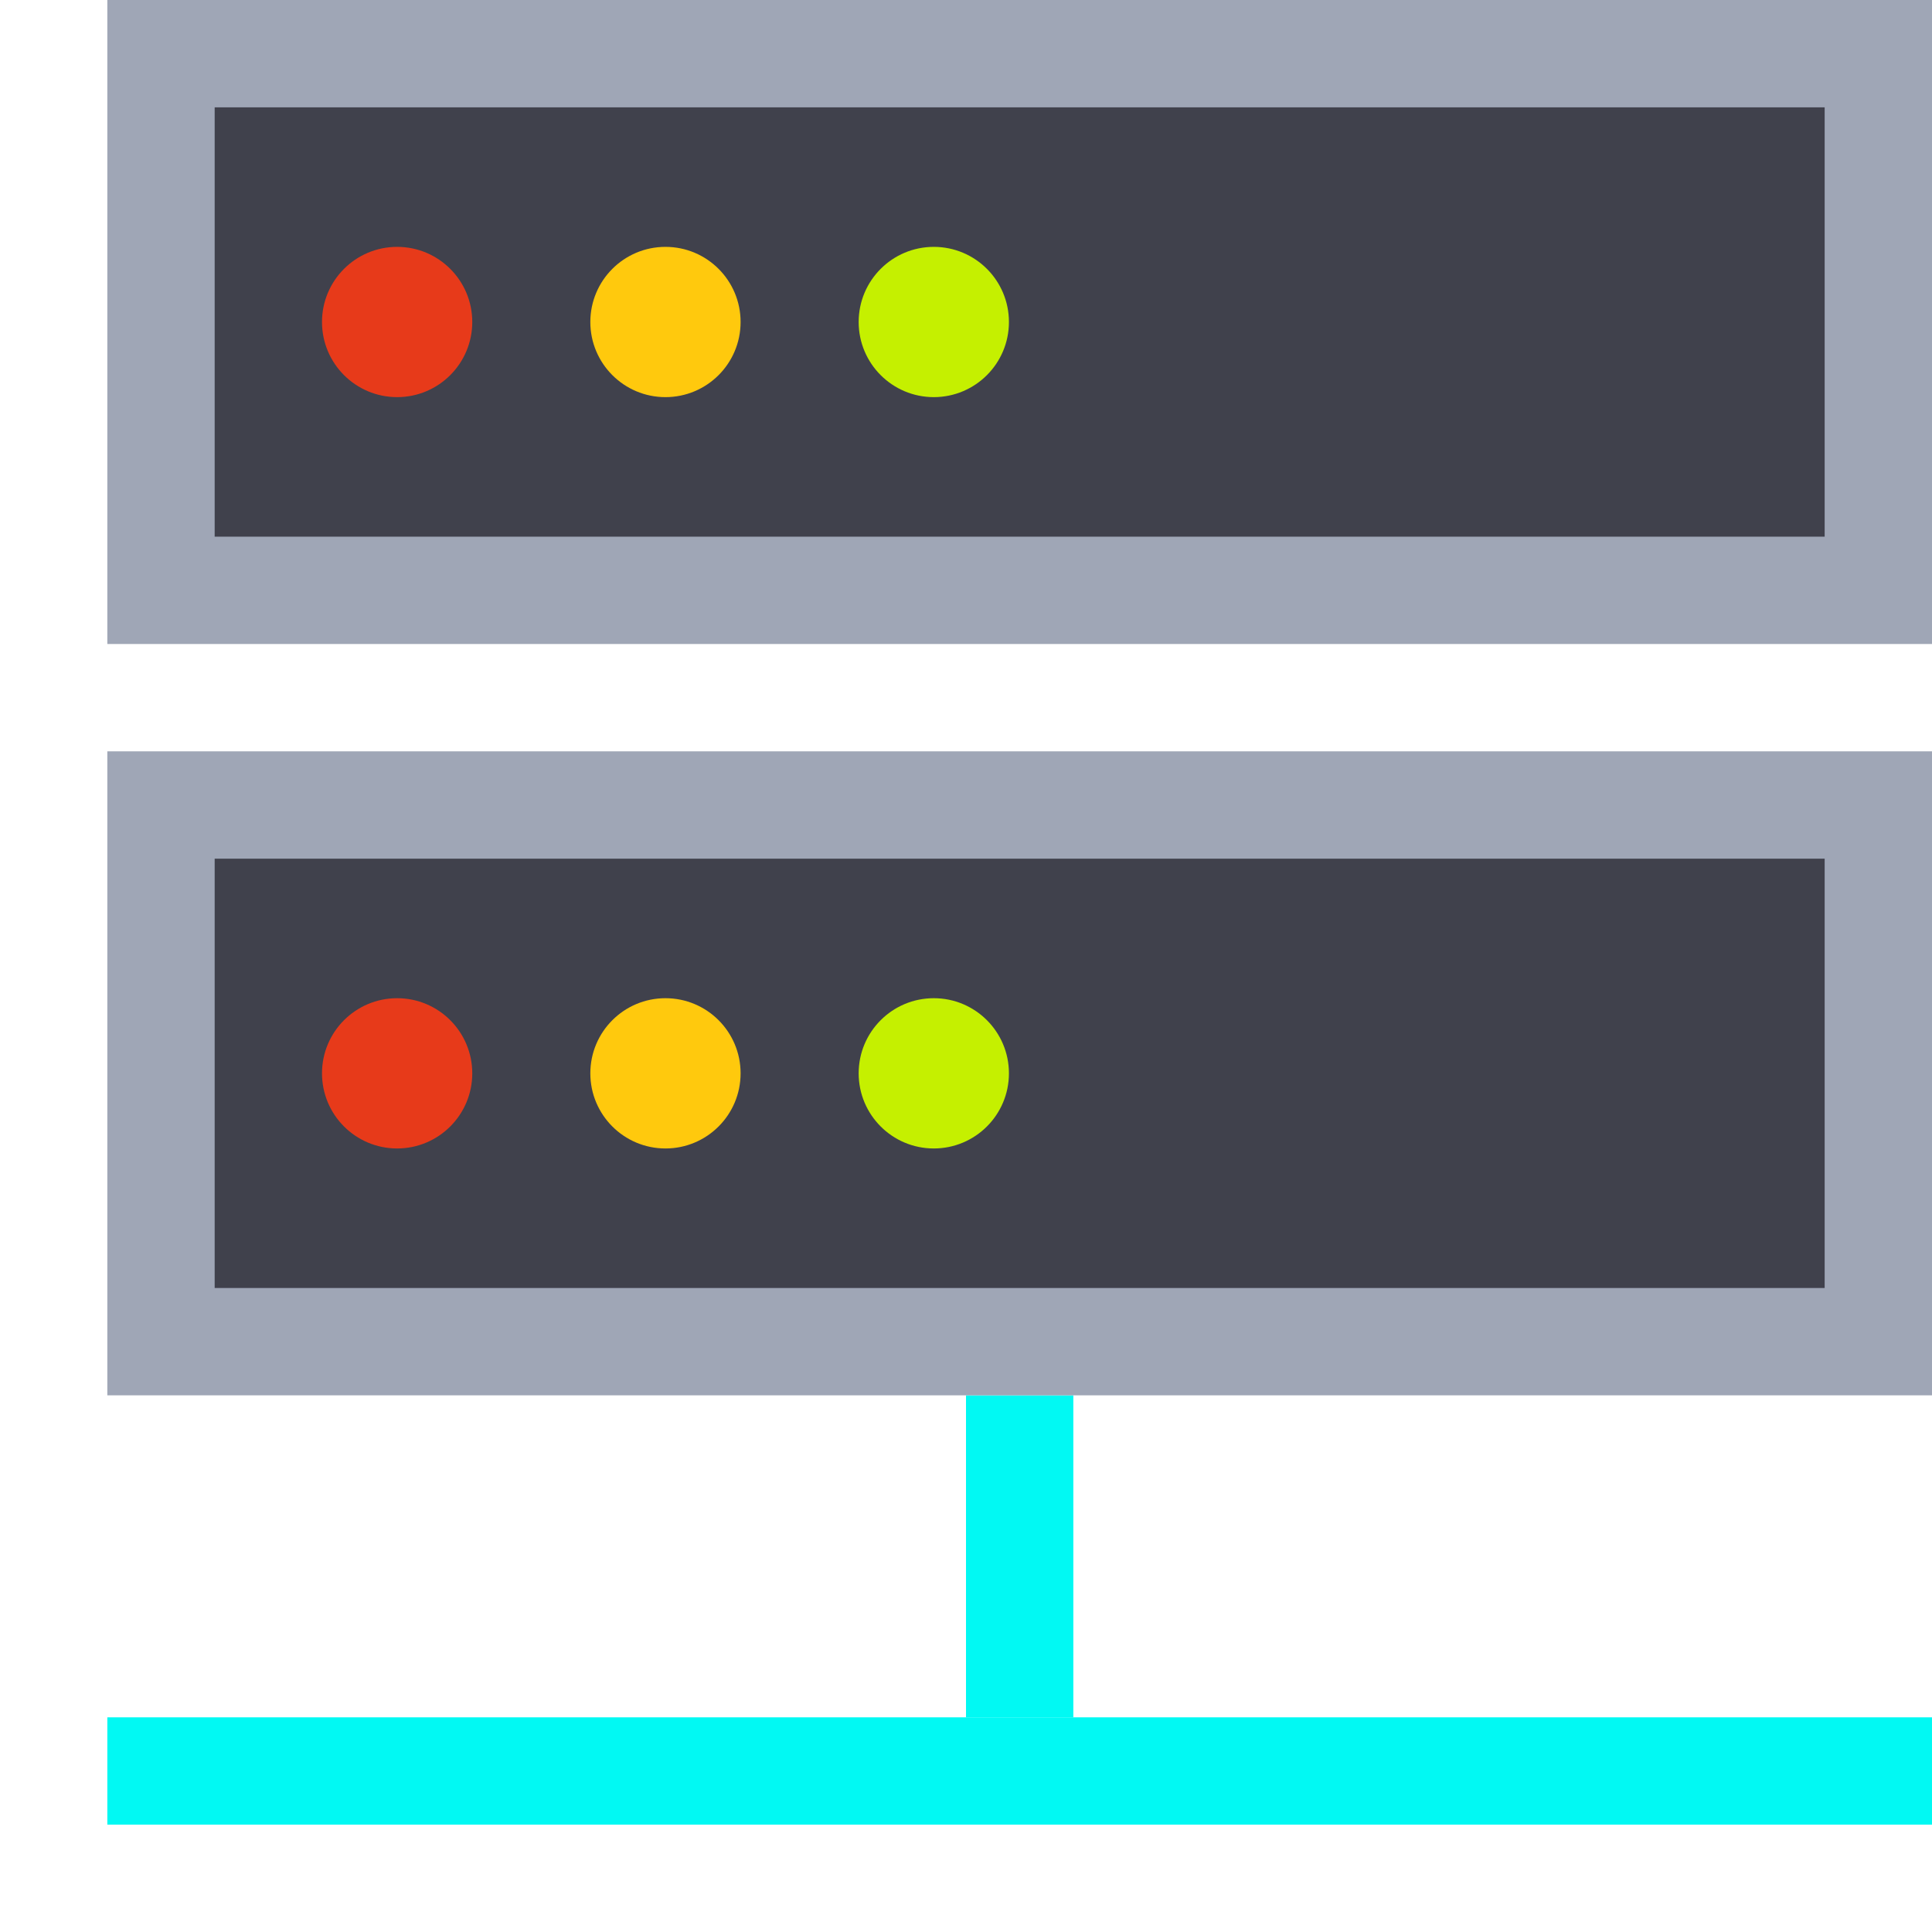 <svg width="18" height="18" viewBox="0 0 18 18" fill="none" xmlns="http://www.w3.org/2000/svg">
<rect width="1" height="3" transform="matrix(-1 0 0 1 10 13)" fill="#01F9F3"/>
<rect x="1.5" y="0.5" width="16" height="5" fill="#40414C" stroke="#9FA6B6"/>
<circle cx="3.7" cy="3" r="0.7" fill="#E73A1A"/>
<circle cx="6.2" cy="3" r="0.7" fill="#FFC90D"/>
<circle cx="8.7" cy="3" r="0.7" fill="#C5F000"/>
<rect x="1.5" y="7.5" width="16" height="5" fill="#40414C" stroke="#9FA6B6"/>
<circle cx="3.7" cy="10" r="0.7" fill="#E73A1A"/>
<circle cx="6.2" cy="10" r="0.7" fill="#FFC90D"/>
<circle cx="8.7" cy="10" r="0.7" fill="#C5F000"/>
<rect width="17" height="1" transform="matrix(1 0 0 -1 1 17)" fill="#01F9F3"/>
</svg>
